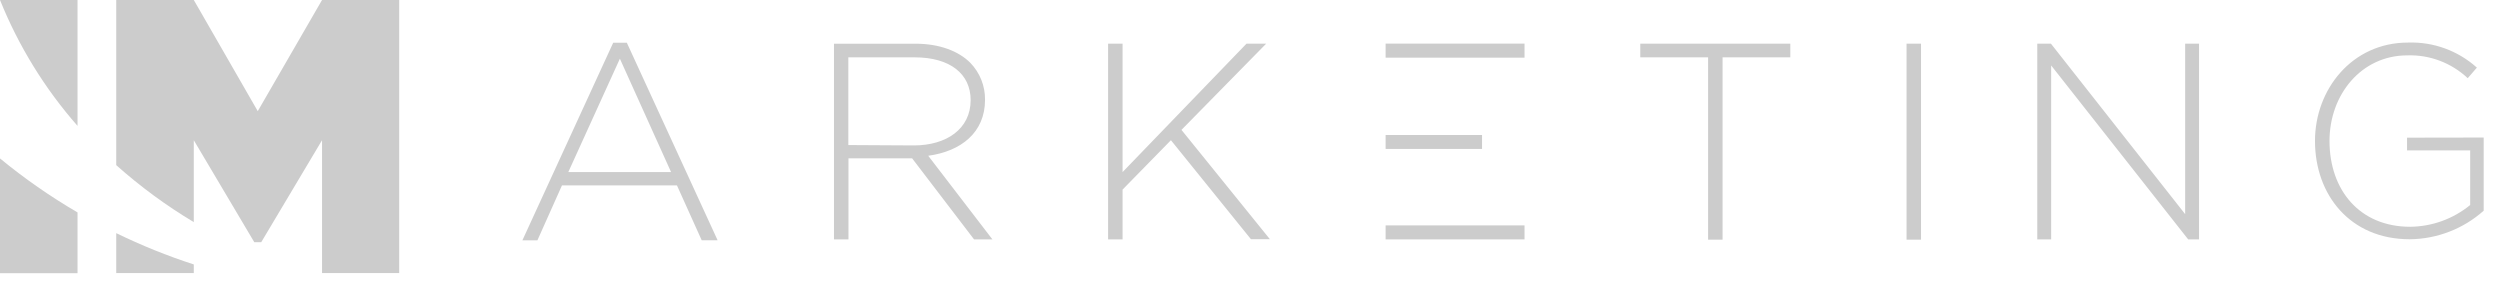 <svg width="151" height="17" viewBox="0 0 151 17" fill="none" xmlns="http://www.w3.org/2000/svg">
<g clip-path="url(#clip0_109_86)">
<path fill-rule="evenodd" clip-rule="evenodd" d="M37.036 2.583L31.552 14.517H32.459L33.943 11.198H40.888L42.383 14.513H43.344L37.86 2.579L37.036 2.583ZM34.325 10.394L37.441 3.545L40.533 10.394H34.325ZM59.496 6.024C59.5 5.612 59.424 5.203 59.272 4.82C59.119 4.438 58.894 4.09 58.608 3.795C57.902 3.087 56.746 2.64 55.301 2.64H50.373V14.459H51.247V9.562H55.091L58.833 14.459H59.942L56.064 9.408C58.043 9.139 59.496 8.007 59.496 6.032V6.024ZM51.239 8.761V3.464H55.251C57.383 3.464 58.627 4.461 58.627 6.047C58.627 7.787 57.166 8.784 55.194 8.784L51.239 8.761ZM76.479 2.636H75.29L67.803 10.394V2.636H66.929V14.459H67.803V11.452L70.724 8.469L75.556 14.447H76.701L71.361 7.845L76.479 2.636ZM99.073 3.464H103.169V14.474H104.043V3.464H108.135V2.636H99.073V3.464ZM115.156 14.474H116.03V2.636H115.156V14.474ZM131.983 12.934L123.875 2.636H123.051V14.459H123.89V3.953L132.166 14.459H132.822V2.636H131.983V12.934ZM145.385 8.315V9.085H149.199V12.384C148.172 13.221 146.896 13.684 145.576 13.697C142.525 13.697 140.702 11.483 140.702 8.511C140.702 5.705 142.635 3.345 145.397 3.345C146.747 3.298 148.061 3.793 149.05 4.723L149.603 4.084C148.462 3.059 146.973 2.518 145.446 2.571C142.052 2.571 139.825 5.412 139.825 8.511C139.825 11.776 141.953 14.451 145.545 14.451C147.192 14.438 148.78 13.826 150.015 12.726V8.307L145.385 8.315ZM83.691 3.483H92.082V2.633H83.691V3.483ZM89.515 8.153H83.691V8.996H89.515V8.153ZM83.691 14.459H92.082V13.616H83.691V14.459Z" fill="#CCCCCC"/>
<path fill-rule="evenodd" clip-rule="evenodd" d="M19.451 0L15.568 6.714L11.705 0H7.021V9.975C8.472 11.268 10.04 12.421 11.705 13.416V8.469L15.359 14.629H15.778L19.451 8.469V16.492H24.111V0H19.451Z" fill="#CCCCCC"/>
<path fill-rule="evenodd" clip-rule="evenodd" d="M4.683 7.603V0H0C1.123 2.784 2.706 5.355 4.683 7.603Z" fill="#CCCCCC"/>
<path fill-rule="evenodd" clip-rule="evenodd" d="M0 9.57V16.5H4.683V12.831C3.039 11.871 1.473 10.781 0 9.57Z" fill="#CCCCCC"/>
<path fill-rule="evenodd" clip-rule="evenodd" d="M7.021 14.082V16.492H11.705V15.972C10.102 15.453 8.537 14.821 7.021 14.082Z" fill="#CCCCCC"/>
</g>
<defs>
<clipPath id="clip0_109_86">
<rect width="151" height="17" fill="white"/>
</clipPath>
</defs>
</svg>
